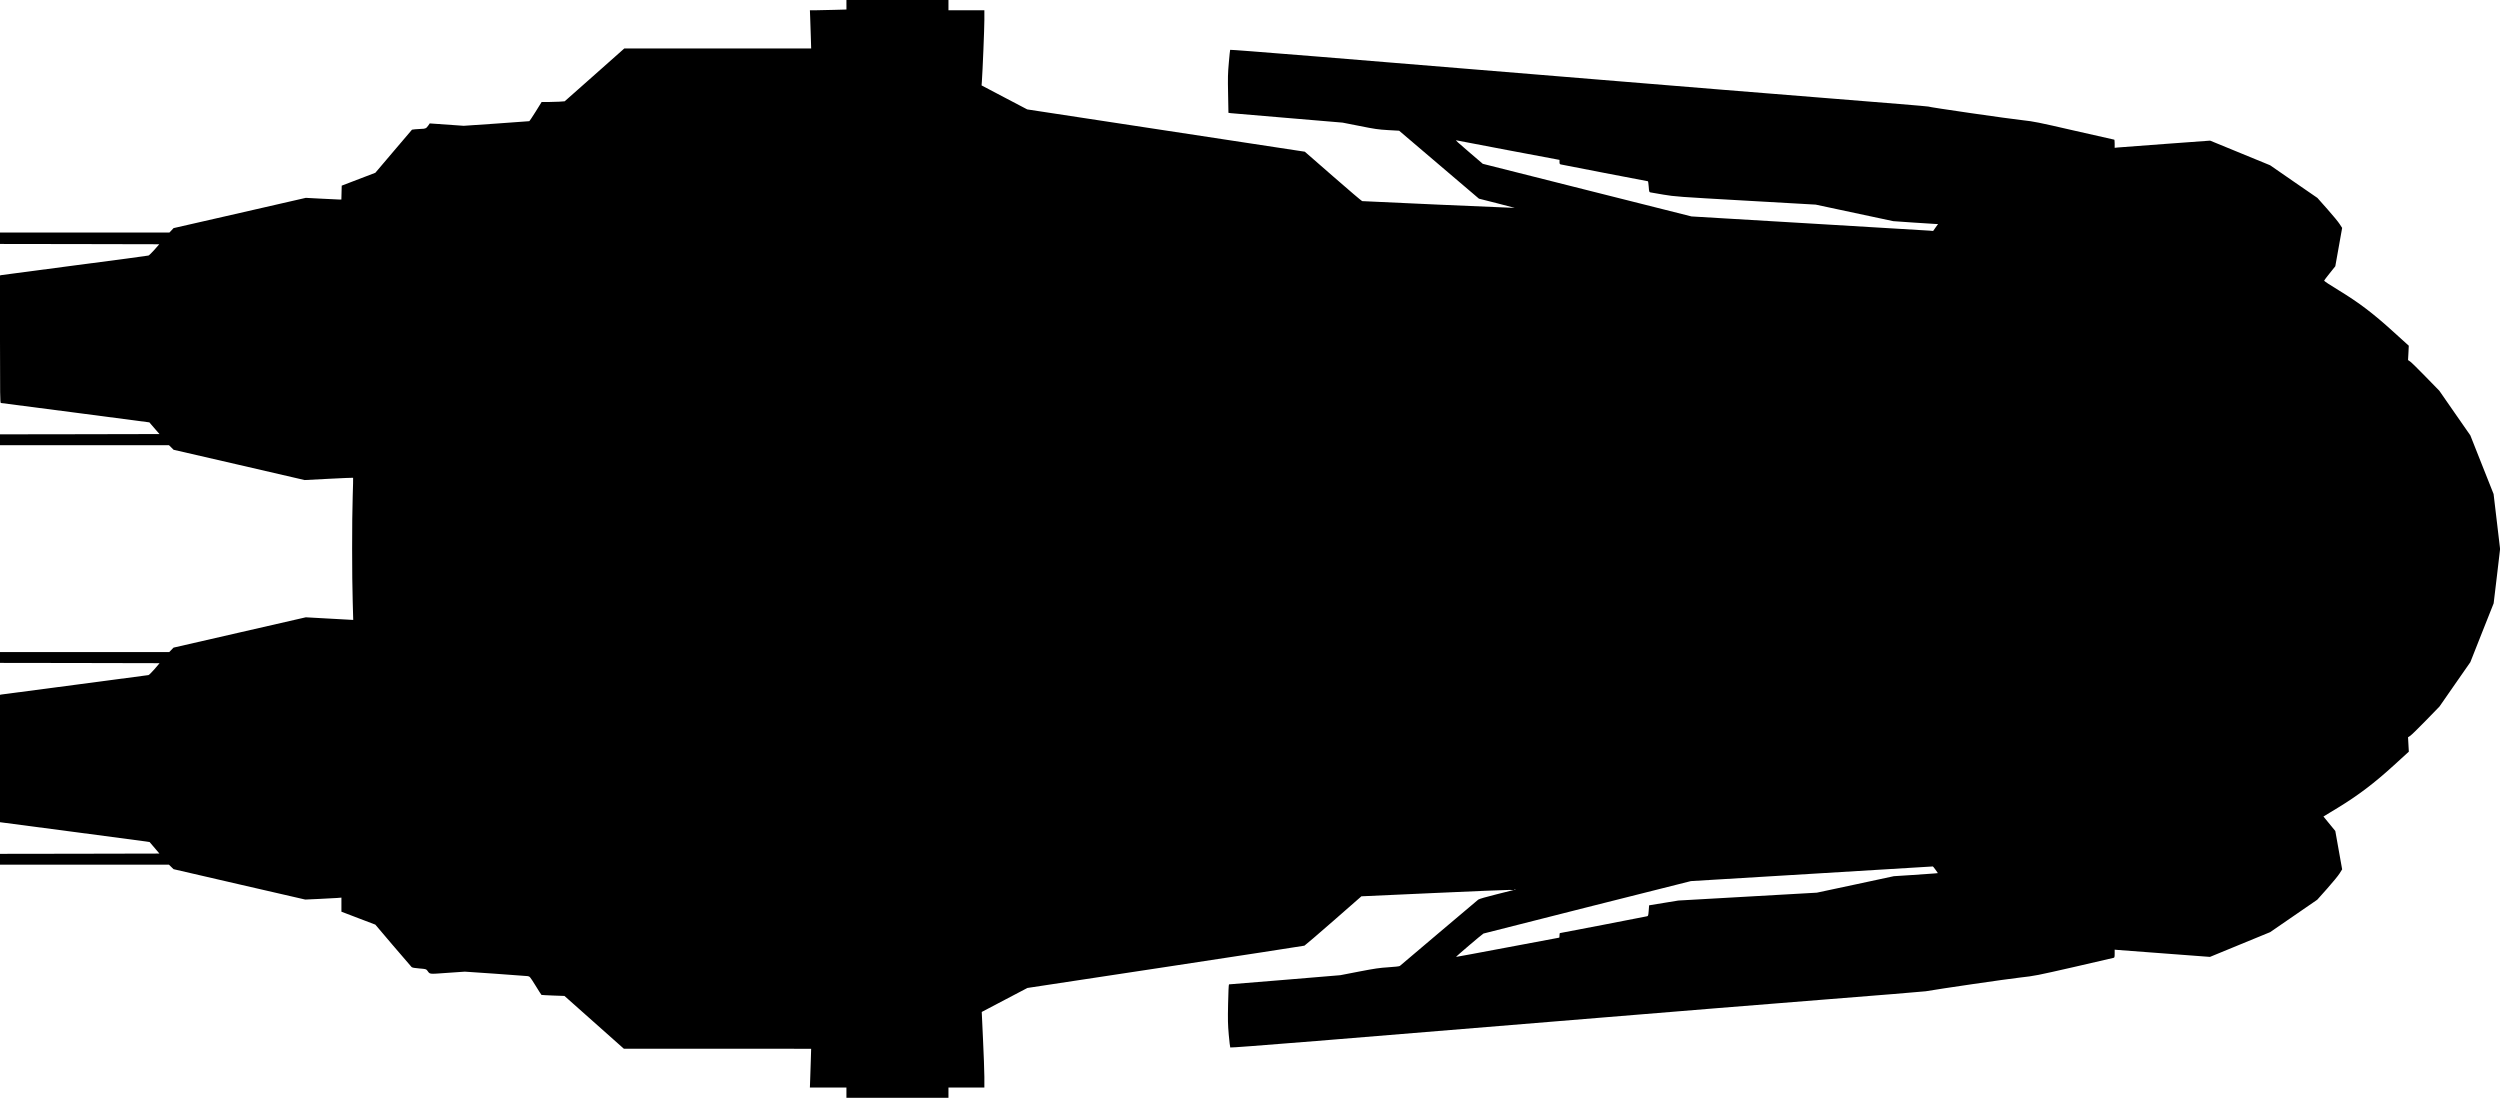<?xml version="1.0" standalone="no"?>
<!DOCTYPE svg PUBLIC "-//W3C//DTD SVG 20010904//EN"
 "http://www.w3.org/TR/2001/REC-SVG-20010904/DTD/svg10.dtd">
<svg version="1.0" xmlns="http://www.w3.org/2000/svg"
   viewBox="0 0 4386 1926"
 preserveAspectRatio="xMidYMid meet">
<g transform="translate(0,1926) scale(0.1,-0.1)"
fill="#000000" stroke="none">
<path d="M14850 19177 l0 -84 -217 -6 c-120 -4 -264 -7 -321 -7 l-103 0 5
-132 c3 -73 8 -224 11 -335 l6 -203 -1639 0 -1639 0 -523 -464 -523 -463 -96
-7 c-53 -3 -144 -6 -203 -6 l-106 0 -103 -166 c-57 -92 -108 -168 -114 -170
-5 -1 -266 -20 -580 -42 l-570 -39 -298 21 -298 21 -26 -38 c-34 -49 -50 -57
-120 -58 -32 -1 -82 -4 -111 -7 l-54 -7 -322 -378 -321 -378 -295 -113 -295
-113 -3 -122 -3 -121 -47 0 c-26 0 -166 7 -312 15 l-265 14 -1160 -266 -1160
-265 -36 -39 -37 -39 -1486 0 -1486 0 0 -100 0 -100 1397 -2 1397 -3 -83 -95
c-46 -52 -93 -98 -105 -103 -11 -4 -590 -82 -1286 -172 -696 -91 -1277 -168
-1293 -171 l-27 -6 0 -1119 c0 -974 2 -1119 15 -1119 8 0 597 -76 1310 -170
l1296 -170 27 -32 c15 -18 55 -64 89 -103 l61 -70 -1399 -3 -1399 -2 0 -95 0
-95 1482 0 1482 0 41 -40 41 -41 1150 -265 1149 -266 423 22 c233 12 425 20
427 18 2 -2 -1 -147 -7 -323 -14 -415 -13 -1431 0 -1845 6 -178 10 -325 9
-326 -1 0 -189 10 -417 23 l-415 23 -1160 -266 -1160 -266 -38 -39 -38 -39
-1484 0 -1485 0 0 -95 0 -95 1400 -2 1400 -3 -87 -102 c-49 -56 -97 -105 -108
-107 -11 -3 -591 -80 -1290 -171 -698 -91 -1280 -168 -1292 -170 l-23 -5 0
-1118 0 -1117 1247 -164 c687 -90 1277 -168 1313 -174 l65 -10 86 -101 86
-101 -1398 -3 -1399 -2 0 -95 0 -95 1482 0 1482 0 41 -40 40 -39 1155 -267
1155 -266 245 11 c135 6 278 14 318 17 l72 6 0 -123 0 -124 298 -114 297 -113
309 -364 c171 -201 318 -371 327 -380 13 -11 52 -19 136 -25 111 -9 119 -11
138 -35 53 -70 15 -66 355 -42 l305 21 530 -36 c292 -21 548 -39 570 -42 40
-6 41 -7 140 -166 54 -88 101 -162 105 -164 4 -2 96 -7 205 -11 l198 -7 521
-463 521 -463 1643 0 1643 -1 -6 -202 c-3 -112 -8 -265 -11 -340 l-5 -138 321
0 320 0 0 -90 0 -90 895 0 895 0 0 90 0 90 315 0 315 0 0 188 c-1 103 -11 401
-24 662 -13 261 -23 475 -22 476 1 1 181 95 401 211 l400 210 2420 367 c1331
202 2429 371 2440 375 11 5 241 202 510 437 l490 429 1260 57 c693 32 1294 56
1335 55 l75 -2 -295 -74 c-186 -46 -306 -81 -325 -94 -16 -12 -329 -276 -695
-587 -366 -311 -672 -570 -681 -577 -9 -7 -87 -16 -200 -23 -157 -10 -233 -21
-514 -75 l-330 -64 -972 -81 c-535 -44 -976 -80 -981 -80 -6 0 -12 -143 -16
-338 -6 -290 -4 -367 12 -550 11 -117 22 -216 26 -219 10 -10 1842 138 6551
527 1133 94 2854 233 3825 310 971 76 1792 144 1825 149 218 39 1438 217 1657
241 260 29 282 34 945 185 373 86 686 158 696 161 14 4 17 17 17 74 l0 69 53
-5 c28 -3 405 -31 835 -63 l784 -59 527 217 528 217 413 284 414 285 174 195
c95 107 194 227 218 266 l45 72 -60 336 -60 337 -104 127 -104 127 255 155
c353 215 638 431 981 744 l262 239 -7 126 -7 127 40 26 c21 14 145 135 275
269 l237 244 270 389 271 389 204 516 205 516 57 477 56 477 -57 482 -57 482
-204 514 -204 515 -272 391 -272 392 -237 243 c-130 134 -253 255 -274 269
l-38 26 7 126 6 126 -273 247 c-353 321 -600 508 -954 724 -159 96 -261 164
-258 171 2 7 47 66 100 132 l96 120 60 336 60 337 -43 66 c-23 37 -121 156
-217 264 l-174 196 -415 286 -415 287 -526 216 -526 216 -780 -57 c-429 -32
-806 -60 -837 -63 l-58 -6 0 72 c0 39 -3 71 -7 71 -4 0 -321 72 -703 159 -639
147 -711 161 -895 181 -232 24 -1658 230 -1665 241 -3 4 -779 68 -1725 143
-946 75 -2780 224 -4075 331 -4518 373 -6440 528 -6448 521 -2 -3 -13 -103
-23 -223 -17 -189 -19 -263 -13 -550 l6 -332 42 -6 c22 -3 473 -41 1001 -85
l960 -81 300 -59 c263 -53 324 -62 496 -72 l196 -11 700 -596 700 -596 316
-80 c173 -44 314 -81 313 -82 -3 -3 -2652 115 -2678 119 -9 2 -239 197 -511
435 l-495 432 -2435 371 -2435 371 -400 210 -401 211 5 66 c14 195 44 936 44
1083 l0 169 -315 0 -315 0 0 90 0 90 -895 0 -895 0 0 -83z m11612 -2553 l898
-169 0 -37 c0 -31 4 -39 23 -43 32 -8 1521 -295 1528 -295 4 0 10 -43 14 -95
6 -86 9 -96 28 -100 12 -3 117 -21 232 -40 204 -34 243 -37 1440 -105 l1230
-70 680 -145 680 -145 360 -25 c198 -14 375 -25 393 -25 l33 0 -43 -61 -43
-61 -70 6 c-38 3 -992 60 -2120 127 l-2050 122 -1830 461 -1831 462 -214 183
c-231 197 -274 237 -250 229 8 -3 419 -81 912 -174z m7495 -12623 l41 -59 -61
-6 c-34 -3 -208 -15 -387 -27 l-325 -21 -675 -145 -675 -144 -1215 -69 -1215
-69 -257 -42 -256 -42 -7 -94 c-7 -84 -9 -94 -29 -98 -35 -9 -1520 -295 -1528
-295 -5 0 -8 -18 -8 -40 0 -22 -2 -40 -5 -40 -3 0 -410 -77 -906 -170 -496
-94 -903 -169 -904 -168 -5 5 462 402 481 410 11 4 834 213 1829 464 l1810
456 2120 128 c1166 70 2122 128 2125 129 3 0 24 -26 47 -58z m-7370 -347 c-3
-3 -12 -4 -19 -1 -8 3 -5 6 6 6 11 1 17 -2 13 -5z"/>
</g>
</svg>
